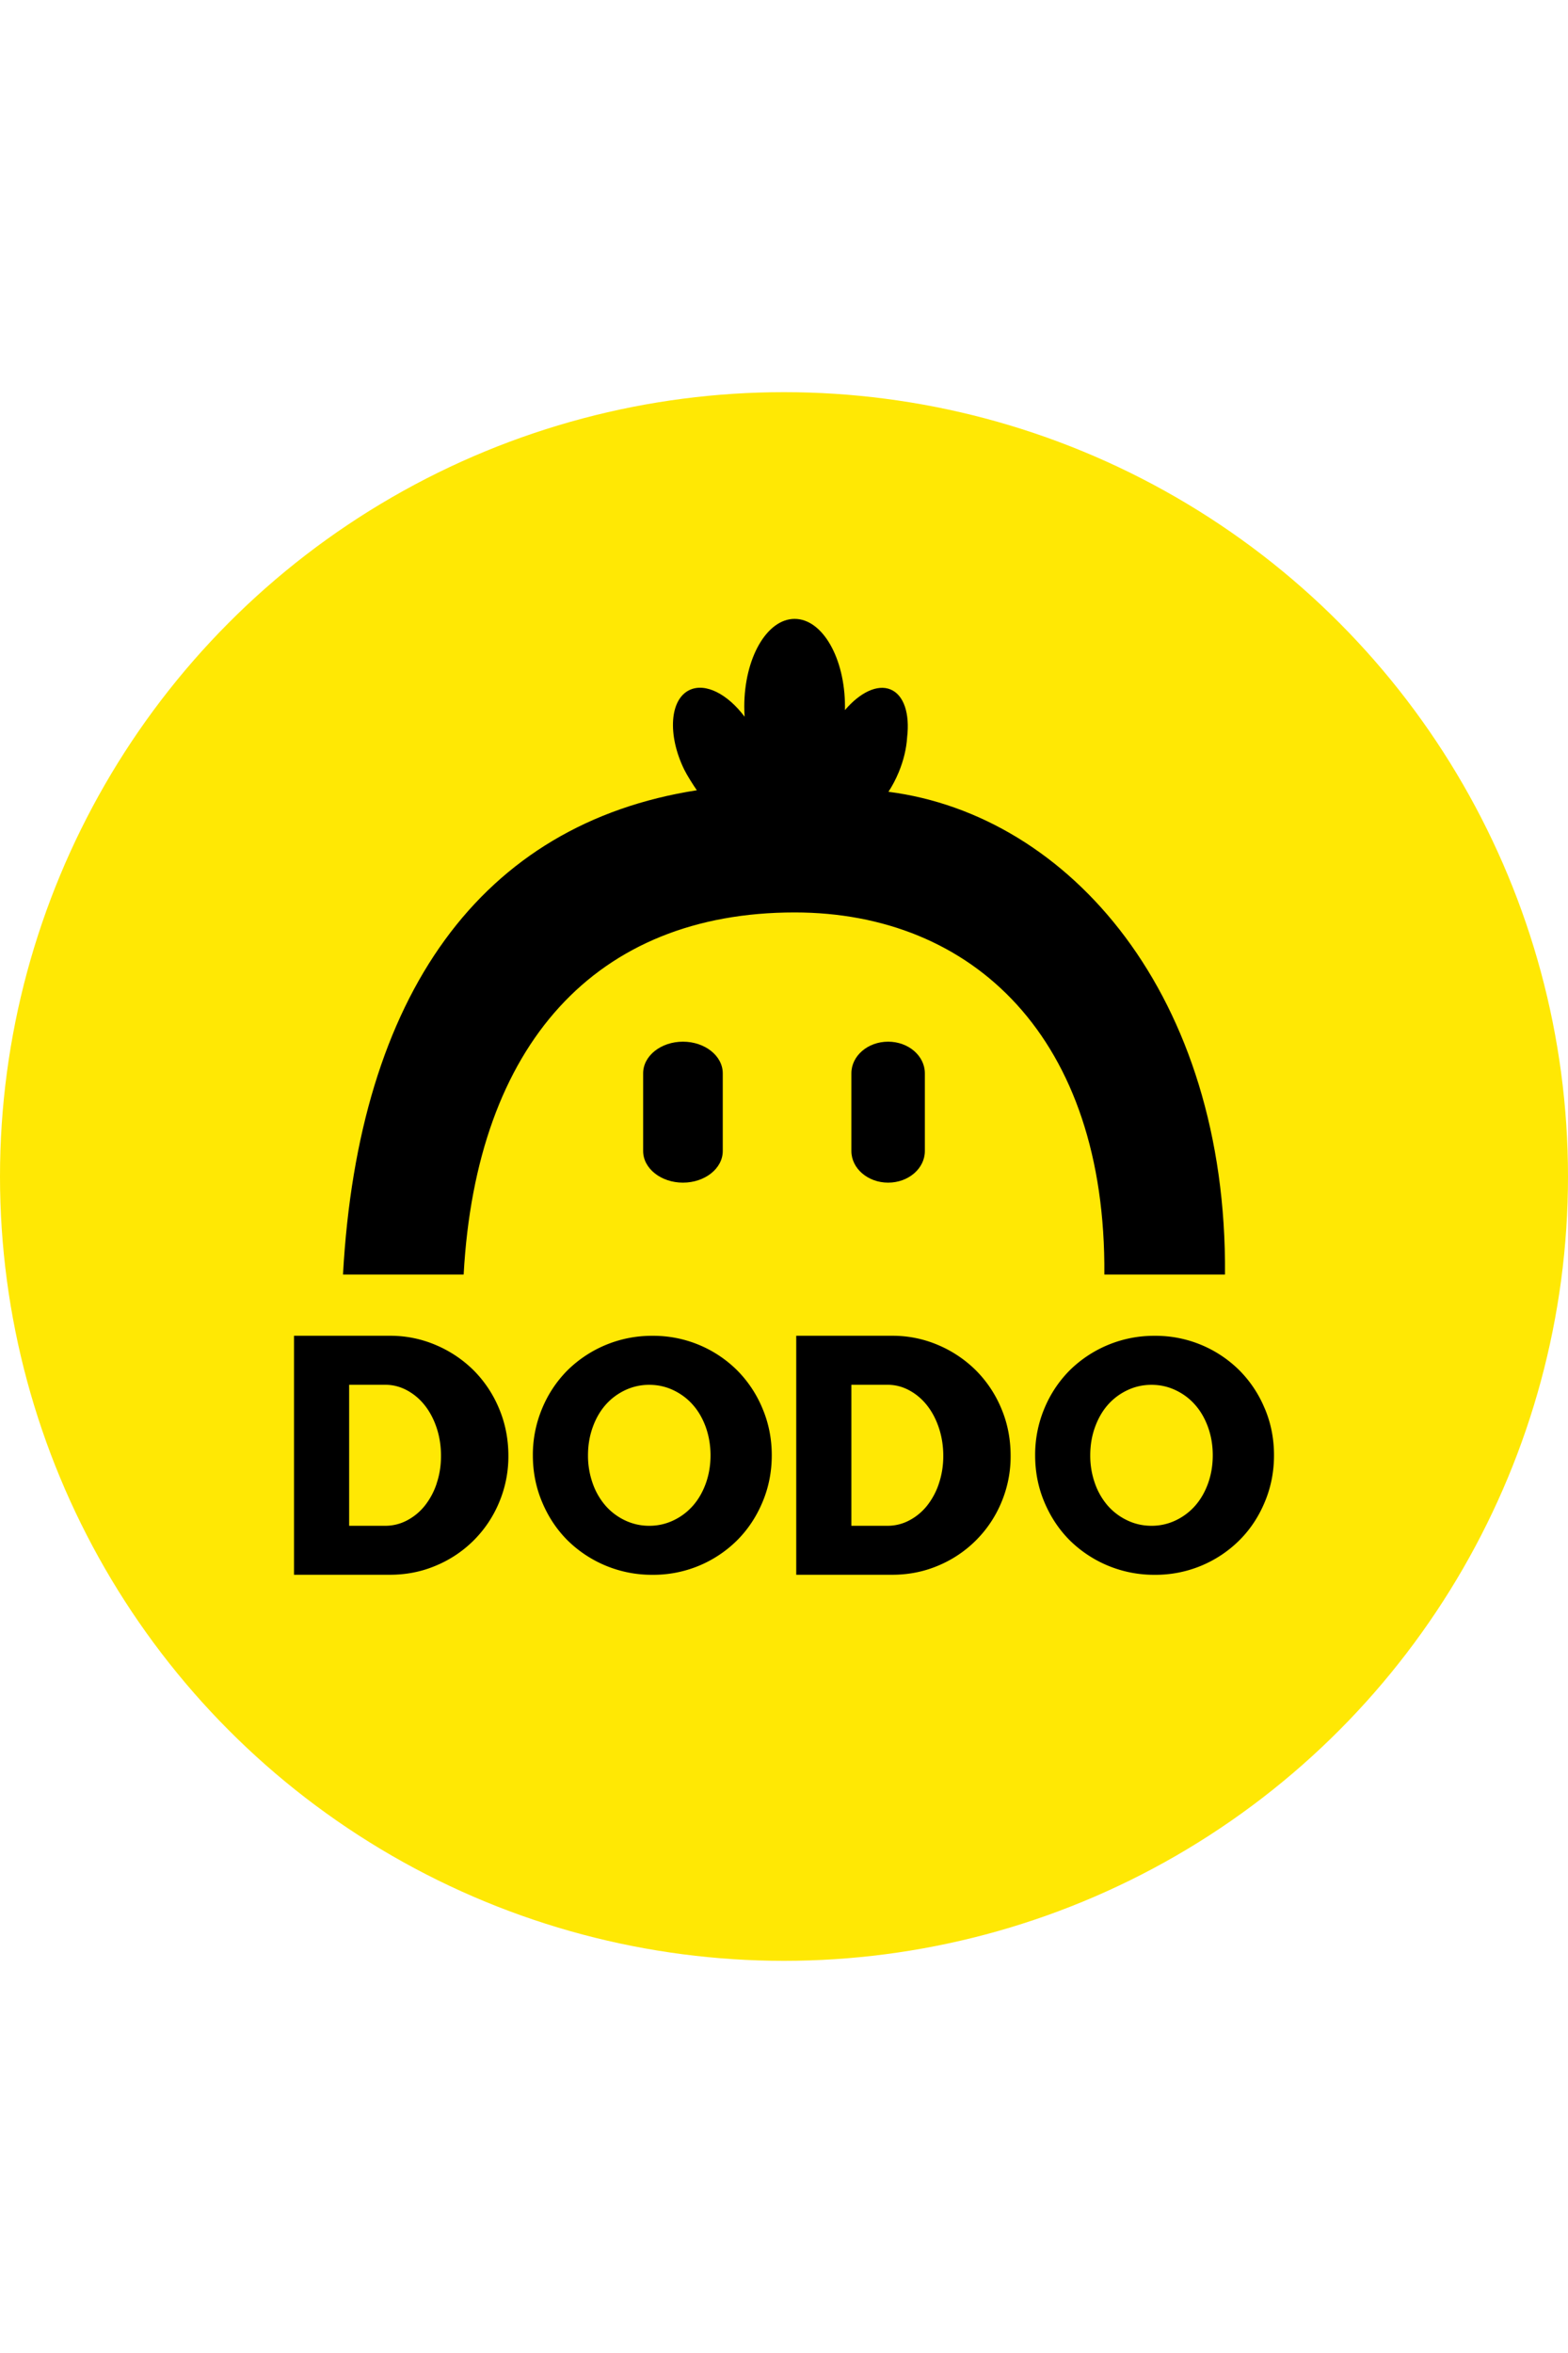 <svg xmlns="http://www.w3.org/2000/svg" viewBox="0 0 36 36" aria-hidden="true" width="24px"><g fill="none" fill-rule="evenodd"><circle cx="18" cy="18" r="18" fill="#FFE804"/><g fill="#000"><path d="M20.632 8.727c.116-.278.18-.556.195-.808.063-.534-.07-.967-.38-1.096-.305-.127-.705.072-1.048.473l.001-.08c0-1.112-.517-2.013-1.156-2.013-.638 0-1.156.901-1.156 2.013 0 .079.003.156.008.233-.389-.52-.9-.786-1.264-.614-.456.214-.511 1.032-.123 1.826.065.133.211.362.29.475-4.95.77-7.77 4.686-8.124 11.114h2.77c.291-5.292 3.04-8.31 7.599-8.31 4.094 0 7.154 2.884 7.111 8.31h2.77c.05-6.401-3.57-10.545-7.727-11.079.088-.134.167-.283.234-.444z"/><path d="M14.766 15.632v1.783c0 .4.409.726.914.726.504 0 .914-.325.914-.726v-1.783c0-.4-.41-.726-.914-.726-.505 0-.914.325-.914.726zm5.624-.726c-.465 0-.843.325-.843.726v1.783c0 .4.378.726.844.726.466 0 .843-.325.843-.726v-1.783c0-.4-.377-.726-.843-.726"/></g><path fill="#000" d="M16.206 25.04c-.072.2-.17.37-.295.513a1.377 1.377 0 0 1-.447.338 1.274 1.274 0 0 1-.558.125 1.28 1.28 0 0 1-.558-.125 1.378 1.378 0 0 1-.447-.338 1.571 1.571 0 0 1-.294-.513 1.892 1.892 0 0 1-.107-.642c0-.228.036-.441.107-.64.071-.2.17-.372.294-.514.125-.143.274-.255.447-.338a1.28 1.28 0 0 1 .558-.125c.199 0 .385.042.558.125.173.083.322.195.447.338.125.142.223.313.295.513.07.2.107.413.107.641 0 .229-.036.442-.107.642m1.3-1.716a2.707 2.707 0 0 0-.58-.874 2.727 2.727 0 0 0-1.946-.794 2.754 2.754 0 0 0-1.953.794 2.705 2.705 0 0 0-.58.874 2.744 2.744 0 0 0-.213 1.074c0 .38.071.739.213 1.075.141.337.335.628.58.874a2.754 2.754 0 0 0 1.953.794 2.727 2.727 0 0 0 1.946-.794c.245-.246.439-.537.58-.874.142-.336.213-.695.213-1.075s-.071-.738-.213-1.074m-7.48 1.72a1.646 1.646 0 0 1-.272.51 1.286 1.286 0 0 1-.408.338 1.06 1.06 0 0 1-.5.124h-.83V22.78h.83c.177 0 .343.043.5.128.157.085.293.2.408.346.115.146.206.319.272.518.066.2.099.413.099.641 0 .223-.033.433-.1.63m1.434-1.715a2.715 2.715 0 0 0-.579-.874 2.752 2.752 0 0 0-.866-.583 2.648 2.648 0 0 0-1.062-.216H6.75v5.485h2.202c.376 0 .73-.07 1.062-.212a2.684 2.684 0 0 0 1.446-1.45 2.71 2.71 0 0 0 .212-1.065c0-.386-.071-.748-.213-1.085m16.278 1.712c-.072.2-.17.37-.295.513a1.378 1.378 0 0 1-.447.338 1.274 1.274 0 0 1-.558.125c-.198 0-.384-.042-.557-.125a1.38 1.38 0 0 1-.448-.338 1.575 1.575 0 0 1-.294-.513 1.892 1.892 0 0 1-.107-.642c0-.228.036-.441.107-.64.072-.2.17-.372.294-.514a1.38 1.38 0 0 1 .448-.338c.173-.083.359-.125.557-.125.2 0 .385.042.558.125.174.083.323.195.447.338.125.142.223.313.295.513.071.2.107.413.107.641 0 .229-.036.442-.107.642m1.3-1.716a2.705 2.705 0 0 0-.58-.874 2.727 2.727 0 0 0-1.946-.794 2.754 2.754 0 0 0-1.953.794 2.705 2.705 0 0 0-.58.874 2.744 2.744 0 0 0-.212 1.074c0 .38.07.739.212 1.075.142.337.335.628.58.874a2.754 2.754 0 0 0 1.953.794 2.727 2.727 0 0 0 1.946-.794c.246-.246.44-.537.58-.874.142-.336.213-.695.213-1.075s-.07-.738-.212-1.074m-7.481 1.72a1.644 1.644 0 0 1-.272.51 1.288 1.288 0 0 1-.408.338 1.06 1.06 0 0 1-.5.124h-.83V22.78h.83c.177 0 .343.043.5.128.157.085.293.2.408.346.115.146.206.319.272.518.066.2.1.413.1.641 0 .223-.034.433-.1.63m1.434-1.715a2.713 2.713 0 0 0-.58-.874 2.752 2.752 0 0 0-.865-.583 2.648 2.648 0 0 0-1.063-.216h-2.202v5.485h2.202c.376 0 .73-.07 1.063-.212a2.69 2.69 0 0 0 1.445-1.45 2.71 2.71 0 0 0 .212-1.065c0-.386-.07-.748-.212-1.085"/></g></svg>